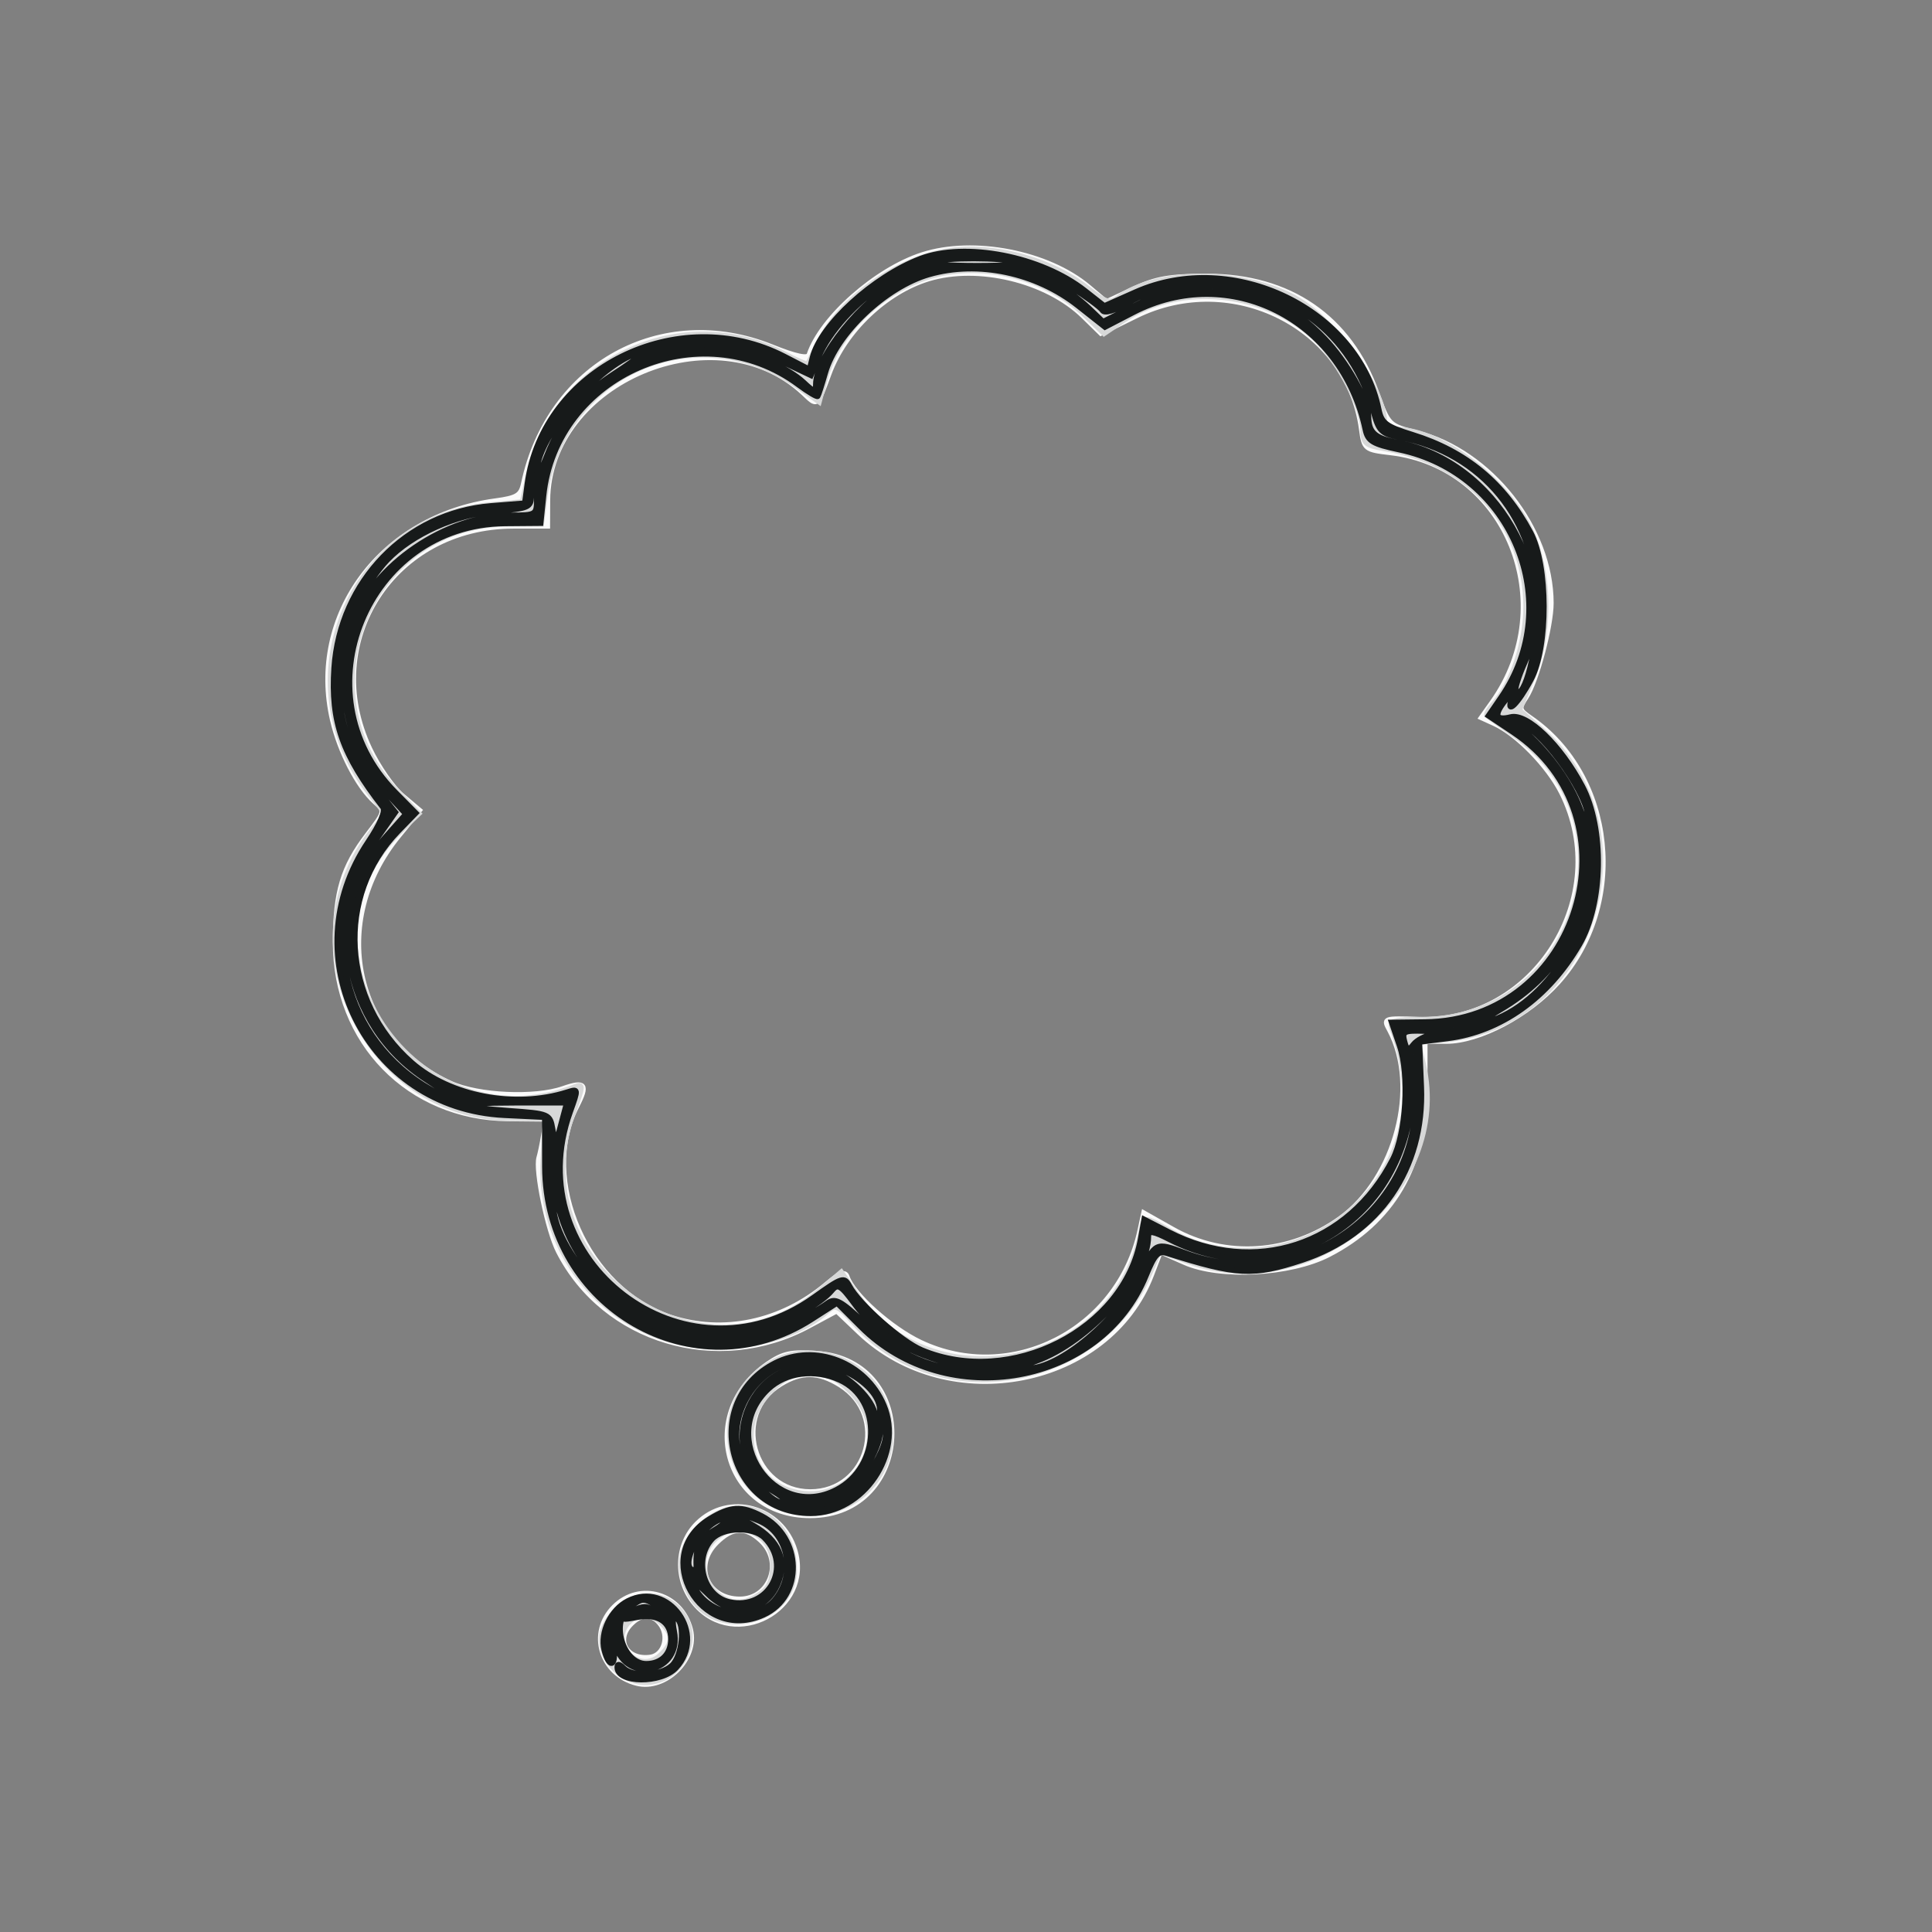 <svg xmlns="http://www.w3.org/2000/svg" viewBox="0 0 360 360"><rect x="0" y="0" width="360" height="360" fill="#808080" stroke="none"/><path fill="#fbfbfb" stroke="#fbfbfb" d="M171.863 47.502c-8.618 2.774-18.783 11.758-21.071 18.623-.27.809-2.444.352-7.012-1.476-20.525-8.212-41.508 3.354-46.195 25.463-.476 2.247-1.22 2.702-5.319 3.259-21.208 2.88-34.803 21.187-30.279 40.773 1.361 5.893 4.69 12.349 7.835 15.195 2.029 1.836 2.028 1.84-1.304 6.205-4.602 6.029-5.983 10.624-6.002 19.977-.038 18.678 13.684 32.719 32.156 32.906l7.172.073-.508 3c-.28 1.65-.673 3.543-.874 4.206-.7 2.311 1.635 13.564 3.623 17.46 8.546 16.752 29.612 23.019 46.626 13.871l5.21-2.802 4.227 4.02c16.764 15.948 46.445 10.089 54.399-10.738l1.649-4.318 4.556 2.015c6.579 2.911 19.679 2.203 26.788-1.447 11.834-6.076 17.96-16.485 17.96-30.517V194l4-.001c6.123-.001 15.253-4.819 20.779-10.964 13.053-14.519 10.568-38.444-5.115-49.236-2.183-1.502-2.235-1.761-.801-3.953 1.908-2.916 4.637-13.187 4.637-17.451 0-13.874-11.288-28.206-24.974-31.709-5.284-1.352-5.322-1.391-7.538-7.511C251.406 59.142 240.284 51.5 224.94 51.5c-6.982 0-9.564.451-13.709 2.392l-5.106 2.391-3.305-2.781c-7.599-6.394-21.414-9.072-30.957-6m1.131 4.432c-7.93 2.412-15.57 9.685-18.516 17.625-2.346 6.323-2.107 6.139-4.744 3.66-16.294-15.307-47.609-2.16-47.712 20.031L102 98h-6.322c-22.385 0-36.285 21.531-26.818 41.543 1.573 3.324 4.302 7.257 6.066 8.742l3.207 2.698-3.883 4.759c-13.061 16.004-8.423 37.972 9.75 46.181 5.1 2.304 15.658 2.789 20.902.961 4.133-1.44 4.629-.811 2.54 3.228-7.11 13.749 1.965 34.209 17.455 39.354 9.833 3.266 20.667.979 29.142-6.152 2.45-2.062 3.424-2.426 3.764-1.406 1.101 3.305 8.178 9.632 13.697 12.247 16.872 7.995 36.927-2.227 40.95-20.873l.695-3.217 5.377 3.034c9.791 5.526 21.898 4.726 31.276-2.068 10.343-7.492 14.813-24.548 9.188-35.058-1.194-2.23-1.288-2.196 5.558-1.995 21.435.63 36.212-22.997 26.461-42.308-2.522-4.994-8.315-10.943-12.524-12.861l-2.411-1.098 1.981-2.783c13.142-18.456 2.769-44.03-18.9-46.597-4.814-.57-4.933-.666-5.432-4.388-2.556-19.061-24.148-29.914-42.014-21.118l-6.574 3.236-3.22-3.148c-6.872-6.717-19.644-9.8-28.917-6.979m-29.902 202.227c-13.326 9.144-8.02 28.224 7.85 28.224 19.43 0 20.667-28.805 1.294-30.161-4.781-.334-6.303-.012-9.144 1.937m2.328 3.724C136.176 263.522 140.192 278 151 278c10.873 0 14.804-14.25 5.514-19.991-4.05-2.504-7.134-2.538-11.094-.124m-15.497 26.038c-3.93 3.93-4.119 10.502-.429 14.888 7.385 8.776 21.881 1.059 18.597-9.901-2.431-8.114-12.325-10.83-18.168-4.987m3.532 3.532c-4.332 4.331-1.745 10.545 4.39 10.545 5.71 0 8.237-6.983 3.966-10.961-2.894-2.696-5.368-2.573-8.356.416m-19 12c-4.77 4.769-2.479 12.497 4.2 14.173 5.373 1.349 11.322-4.6 9.973-9.973-1.676-6.679-9.404-8.97-14.173-4.2m3.116 3.116c-3.03 3.031-.799 6.883 3.624 6.256 2.649-.376 3.67-4.08 1.759-6.382-1.557-1.876-3.424-1.832-5.383.126" fill-rule="evenodd"/><path fill="#d7d8d8" stroke="#d7d8d8" d="M175.344 46.994c-9.018 1.887-18.801 9.021-22.539 16.438-1.128 2.237-2.166 4.201-2.308 4.365-.141.163-2.041-.634-4.222-1.771-19.264-10.041-42.987 1.062-47.771 22.358L97.355 93.5l-6.09.59c-26.27 2.544-38.754 32.89-22.199 53.964l2.792 3.554-2.464 3.148c-16.608 21.22-1.269 53.35 25.587 53.596l6.664.061-.42 7.544c-.819 14.684 7.7 27.854 21.345 33.002 10.199 3.847 24.278 1.77 31.604-4.662 1.506-1.322 2.03-1.077 5.197 2.428 15.481 17.136 45.283 12.137 54.711-9.178l1.941-4.388 5.464 1.921c23.352 8.207 49.067-13.377 43.726-36.704l-.944-4.124 5.228-.54c27.595-2.848 38.83-39.171 17.832-57.654l-4.239-3.731 2.431-5.913c3.206-7.798 3.354-17.999.377-25.957C282.153 90.448 268.908 80 259.962 80c-1.079 0-1.962-.433-1.962-.962 0-6.818-9.612-19.991-17.439-23.9-10-4.994-25.136-4.826-32.227.36-1.547 1.131-2.306.9-5.591-1.702-7.225-5.722-18.812-8.598-27.399-6.802m-1.552 4.35c-9.379 2.64-17.743 10.704-20.05 19.329l-1.118 4.181-4.14-2.973c-18.616-13.369-43.938-2.215-46.953 20.682l-.667 5.062h-6.183c-25.836 0-38.79 31.363-20.62 49.926l3.964 4.051-3.106 2.949c-22.895 21.741 2.643 59.695 32.266 47.953 1.51-.599 1.474-.112-.344 4.664-10.587 27.821 23.454 52.535 45.899 33.323l4.021-3.443 2.816 4.063c14.251 20.565 47.707 13.695 52.895-10.861.822-3.891.236-3.831 6.001-.609 10.353 5.786 24.229 4.028 33.419-4.234 9.739-8.756 12.422-21 7.446-33.97-.442-1.15.632-1.437 5.377-1.437 28.836 0 40.899-36.565 17.496-53.032-2.591-1.823-4.896-3.459-5.122-3.635-.225-.177.32-1.127 1.212-2.113 3.51-3.878 6.067-11.571 6.056-18.22-.023-15.135-10.628-26.885-26.607-29.481-3.255-.529-3.751-.966-3.76-3.314-.015-4.081-4.291-12.439-8.536-16.684-9.337-9.338-25.485-11.061-36.106-3.853l-3.63 2.463-3.609-3.516c-7.125-6.942-18.82-9.945-28.317-7.271M144 253.79c-13.81 7.549-8.684 28.203 7 28.203 11.289 0 18.276-11.288 13.377-21.612-3.447-7.263-13.31-10.454-20.377-6.591m-.6 5.61c-6.106 6.106-3.783 16.296 4.218 18.505 11.431 3.156 19.331-10.156 10.982-18.505-2.787-2.787-4.157-3.4-7.6-3.4-3.443 0-4.813.613-7.6 3.4m-13 25c-3.827 3.827-4.413 7.741-1.89 12.62 4.623 8.939 19.49 5.477 19.49-4.539 0-10.4-10.472-15.209-17.6-8.081m2.6 2.6c-5.097 5.097 1.023 14.162 7.322 10.847 2.938-1.546 3.645-2.789 3.663-6.442.029-5.833-6.813-8.577-10.985-4.405m-18.077 12.923c-3.272 3.273-3.705 6.516-1.322 9.918 3.658 5.222 11.029 4.708 13.967-.973 4.272-8.26-6.038-15.552-12.645-8.945m2.277 2.277c-3.884 3.884 1.727 9.986 5.796 6.304 2.412-2.184 2.533-3.832.433-5.933-1.872-1.871-4.568-2.032-6.229-.371" fill-rule="evenodd"/><path fill="#171a1a" stroke="#171a1a" d="M171.5 48.186c-8.764 3.342-18.587 12.329-20.111 18.399l-.56 2.231-4.664-2.407c-19.816-10.223-45.01 2.247-47.905 23.713l-.489 3.623-6.272.503c-15.818 1.27-28.182 14.055-29.256 30.252-.662 9.973 1.527 16.211 9.101 25.937.51.656-.569 3.182-2.732 6.397-14.443 21.462-.355 49.759 25.388 50.995l7.5.36.012 9.155c.037 26.425 27.973 42.462 49.692 28.525l4.765-3.058 4.457 4.457c16.041 16.041 44.797 10.867 53.122-9.558 1.627-3.992 2.285-4.685 3.952-4.159 13.012 4.112 15.981 4.262 25.093 1.271 14.402-4.728 22.895-17.067 22.256-32.333l-.349-8.322 5.232-.653c9.931-1.24 18.827-7.578 24.582-17.514 4.455-7.69 4.701-21.606.524-29.534-4.031-7.65-10.255-13.65-13.352-12.873-2.859.717-3.171-.37-.904-3.152 1.412-1.734 1.52-1.749 1.011-.139-.969 3.063 1.292.832 3.669-3.62 3.275-6.135 3.243-21.286-.058-27.477-4.927-9.238-12.06-15.139-22.027-18.223-4.878-1.509-5.731-2.148-6.248-4.677-3.82-18.673-27.159-29.968-45.292-21.918l-5.862 2.603-3.638-2.858c-8.139-6.395-22.269-9.137-30.637-5.946m2.294.634c-.939.374 2.801.68 8.311.68s8.978-.293 7.706-.65c-3.075-.866-13.869-.885-16.017-.03m-8.848 4.005c-5.362 3.407-10.433 9.012-12.391 13.697l-1.44 3.447-6.308-2.984c-3.666-1.734-7.773-2.931-9.807-2.859l-3.5.124 4 .705c5.293.932 11.436 3.636 14.236 6.267 1.978 1.858 2.264 1.91 2.264.412 0-5.153 8.512-15.747 15.701-19.541 2.089-1.102 3.325-2.024 2.745-2.049-.58-.024-3.055 1.227-5.5 2.781m8.193-1.678c-8.103 2.332-17.242 10.982-19.341 18.308-.637 2.225-1.273 4.203-1.413 4.396-.139.193-1.746-.759-3.569-2.116-18.26-13.589-45.172-1.893-47.522 20.652l-.532 5.113-6.631.055c-25.756.216-38.653 31.644-20.521 50.006l3.89 3.939-3.31 3.408c-11.676 12.02-10.539 31.573 2.503 43.053 7.172 6.313 19.242 8.619 28.973 5.536 2.149-.681 2.154-.654.603 3.658-9.976 27.736 21.451 51.702 45.353 34.586 5.281-3.782 5.698-3.916 6.654-2.138 1.835 3.413 9.655 10.341 13.48 11.944 16.587 6.948 37.724-3.783 40.772-20.701l.658-3.653 4.657 2.397c15.887 8.179 33.463 2.45 41.671-13.582 2.48-4.845 3.126-15.683 1.259-21.16l-1.481-4.348 6.215-.071c28.791-.329 40.256-38.055 16.408-53.993l-4.585-3.064 2.364-3.436c12.069-17.546 2.142-41.678-18.977-46.131-4.944-1.042-5.861-1.587-6.319-3.762-4.336-20.554-25.304-31.12-43.263-21.803l-5.244 2.721L200.88 57c-7.836-6.195-18.635-8.473-27.741-5.853m23.179 1.262c2.1 1.291 5.032 3.51 6.516 4.932l2.699 2.585 5.874-2.963c3.231-1.63 5.249-2.958 4.484-2.951-.765.007-3.296 1.101-5.624 2.432-2.604 1.489-4.474 2.03-4.86 1.405-.774-1.252-11.01-7.861-12.109-7.818-.439.017.92 1.087 3.02 2.378M226 53.989c9.885.807 15.04 3.049 20.806 9.049 4.148 4.317 8.184 11.481 8.209 14.572.025 3 1.207 4.05 5.438 4.829 18.291 3.367 30.756 24.997 23.656 41.048-1.173 2.652-1.909 5.047-1.634 5.321 1.598 1.599 4.023-7.973 4.005-15.808-.038-16.072-10.3-28.624-25.776-31.528-3.21-.602-3.817-1.179-4.704-4.472-4.019-14.927-16.402-24.196-31.865-23.853l-6.635.148 8.5.694M121.5 64.99c-1.245.529.077.638 3.5.29 3.025-.308 5.688-.722 5.917-.92.861-.744-7.501-.184-9.417.63m-6.5 2.746C107.624 72.547 99.933 82.977 100.057 88c.02.825.852-.584 1.848-3.131 2.517-6.436 6.502-11.342 12.222-15.048 2.68-1.737 4.873-3.307 4.873-3.489 0-.718-1.617-.151-4 1.404M99 92.363c0 2.189-.481 2.402-6.51 2.886-7.498.602-15.69 4.279-20.335 9.127-3.426 3.577-8.193 12.149-8.076 14.523.043.881.792-.424 1.663-2.899 3.774-10.719 17.404-20 29.373-20 4.761 0 4.885-.076 4.885-3 0-1.65-.225-3-.5-3s-.5 1.063-.5 2.363m-35.86 33.705c-.192 7.653 2.153 14.814 6.712 20.497l3.84 4.786-3.707 5.292c-10.729 15.316-6.75 35.574 8.941 45.525 2.456 1.558 4.897 2.832 5.425 2.832.527 0-1.698-1.72-4.946-3.823-15.859-10.265-19.443-31.862-7.519-45.298l3.722-4.195-3.317-3.592c-4.999-5.411-7.455-11.323-8.277-19.919-.696-7.278-.741-7.386-.874-2.105m221.474 10.618c4.327 3.91 8.12 9.284 9.813 13.905.788 2.15 1.464 3.104 1.503 2.119.164-4.173-7.726-15.583-12.317-17.812-1.389-.675-1.046-.062 1.001 1.788m11.566 23.382c-.402 12.416-5.943 21.801-16.565 28.059-2.813 1.658-3.99 2.696-2.615 2.309 11.077-3.122 20.725-18.255 19.744-30.968l-.384-4.968-.18 5.568m-25.43 31.594c.688.278 1.813.278 2.5 0 .688-.277.125-.504-1.25-.504s-1.937.227-1.25.504m-9.034 2.361c.448 1.713.703 1.801 1.657.571.62-.799 2.252-1.648 3.627-1.887 1.604-.279 1.011-.483-1.656-.571-3.71-.121-4.1.082-3.628 1.887m1.48 9.049c-.72 24.158-24.166 38.657-45.179 27.937-3.157-1.611-4.017-1.747-4.017-.639 0 7.47-11.035 19.727-20.953 23.274-2.195.785-2.785 1.281-1.547 1.303 5.892.101 16.964-9.198 20.934-17.583 2.803-5.919 2.91-5.97 8.296-3.949 21.541 8.084 44.186-7.877 43.008-30.315l-.346-6.6-.196 6.572m-176.575 2.881c.248.248 3.919.698 8.159 1 7.578.538 7.716.596 8.214 3.469.504 2.91.51 2.905 1.55-1l1.045-3.922h-9.71c-5.34 0-9.507.204-9.258.453m15.631 11.547c.011 2.2.216 2.982.455 1.738.239-1.244.23-3.044-.02-4s-.446.062-.435 2.262m.85 6.185c-.432 9.237 13.314 23.7 23.627 24.857 3.398.381 3.474.343.771-.387-11.772-3.181-20.853-12.275-23.563-23.595-.54-2.258-.759-2.487-.835-.875m51.92 16.789c-2.083 2.509-8.163 5.867-12.973 7.164-3.029.817-3.714 1.246-2.049 1.285 2.372.055 10.557-3.468 14.181-6.103 1.429-1.04 2.445-.508 6.783 3.549 6.73 6.295 12.718 8.859 21.52 9.215l7.016.284-6.604-.752c-10.646-1.213-18.706-5.373-23.784-12.278-2.445-3.326-3.018-3.656-4.09-2.364m-22.772 9.215c.963.252 2.537.252 3.5 0 .963-.251.175-.457-1.75-.457s-2.713.206-1.75.457m12.174 4.276c-13.926 7.078-8.96 28.035 6.643 28.035 9.895 0 17.416-11.121 13.637-20.166-3.337-7.987-12.813-11.664-20.28-7.869m1.781.37c-5.946 2.175-9.91 9.093-8.751 15.273.739 3.94 5.958 10.394 8.4 10.388.982-.002.311-.818-1.664-2.022-12.113-7.385-3.885-26.662 9.807-22.975 4.005 1.079 8.943 5.878 9.082 8.828.044.926.294 1.145.561.491 2.334-5.727-9.907-12.735-17.435-9.983m-3.022 4.494c-9.574 8.944 1.081 24.74 12.653 18.756 8.267-4.275 8.636-16.771.603-20.431-4.623-2.106-9.925-1.437-13.256 1.675M164 267.018c0 2.858-4.32 10.088-6.849 11.462-1.458.792-2.149 1.458-1.536 1.48 3.439.123 11.148-11.53 9.029-13.649-.354-.354-.644-.036-.644.707m-14.75 13.671c.963.252 2.537.252 3.5 0 .963-.251.175-.457-1.75-.457s-2.713.206-1.75.457m-17.025 2.315c-11.046 6.735-1.744 23.29 10.063 17.911 7.522-3.428 7.291-14.496-.387-18.466-3.749-1.939-5.776-1.823-9.676.555m8.197 1.262c4.763 2.713 6.335 6.491 4.522 10.869-2.259 5.454-8.568 6.395-13.021 1.942-2.943-2.943-3.904-2.937-1.641.01 3.269 4.257 10.695 4.866 13.962 1.143 4.18-4.761 2.704-12.518-2.821-14.827-4.981-2.081-5.454-1.673-1.001.863m-9.133.984c-2.475 2.704-3.724 6.363-2.443 7.155.511.315.908.016.884-.666-.131-3.617.563-4.947 3.52-6.75 1.804-1.1 2.549-1.983 1.674-1.985-.866-.002-2.502 1.008-3.635 2.246m1.366 1.579c-3.456 3.819-1.551 10.596 3.278 11.656 7.268 1.597 11.761-6.648 6.494-11.915-2.148-2.149-7.727-2.001-9.772.259M117 298.294c-3.187 1.612-5.246 5.876-4.423 9.157.857 3.413 2.23 3.261 1.82-.201-.199-1.684-.104-1.975.247-.75 2.143 7.5 12.53 5.118 11.001-2.523-.382-1.91-.242-2.846.37-2.468 1.685 1.042 1.11 7.068-.844 8.836-2.131 1.929-7.238 2.188-8.971.455-.803-.803-1.2-.838-1.2-.107 0 2.997 8.197 3.085 10.961.118 5.858-6.288-1.355-16.364-8.961-12.517m.387 1.147c-3.679 2.577-1.385 10.559 3.035 10.559 2.778 0 4.578-1.8 4.578-4.578 0-3.181-2.452-4.774-6.252-4.064-3.055.571-3.131.517-1.277-.898 1.085-.827 2.547-1.269 3.25-.982 3.54 1.445 4.517 1.5 2.279.127-3.115-1.912-3.117-1.912-5.613-.164" fill-rule="evenodd"/></svg>